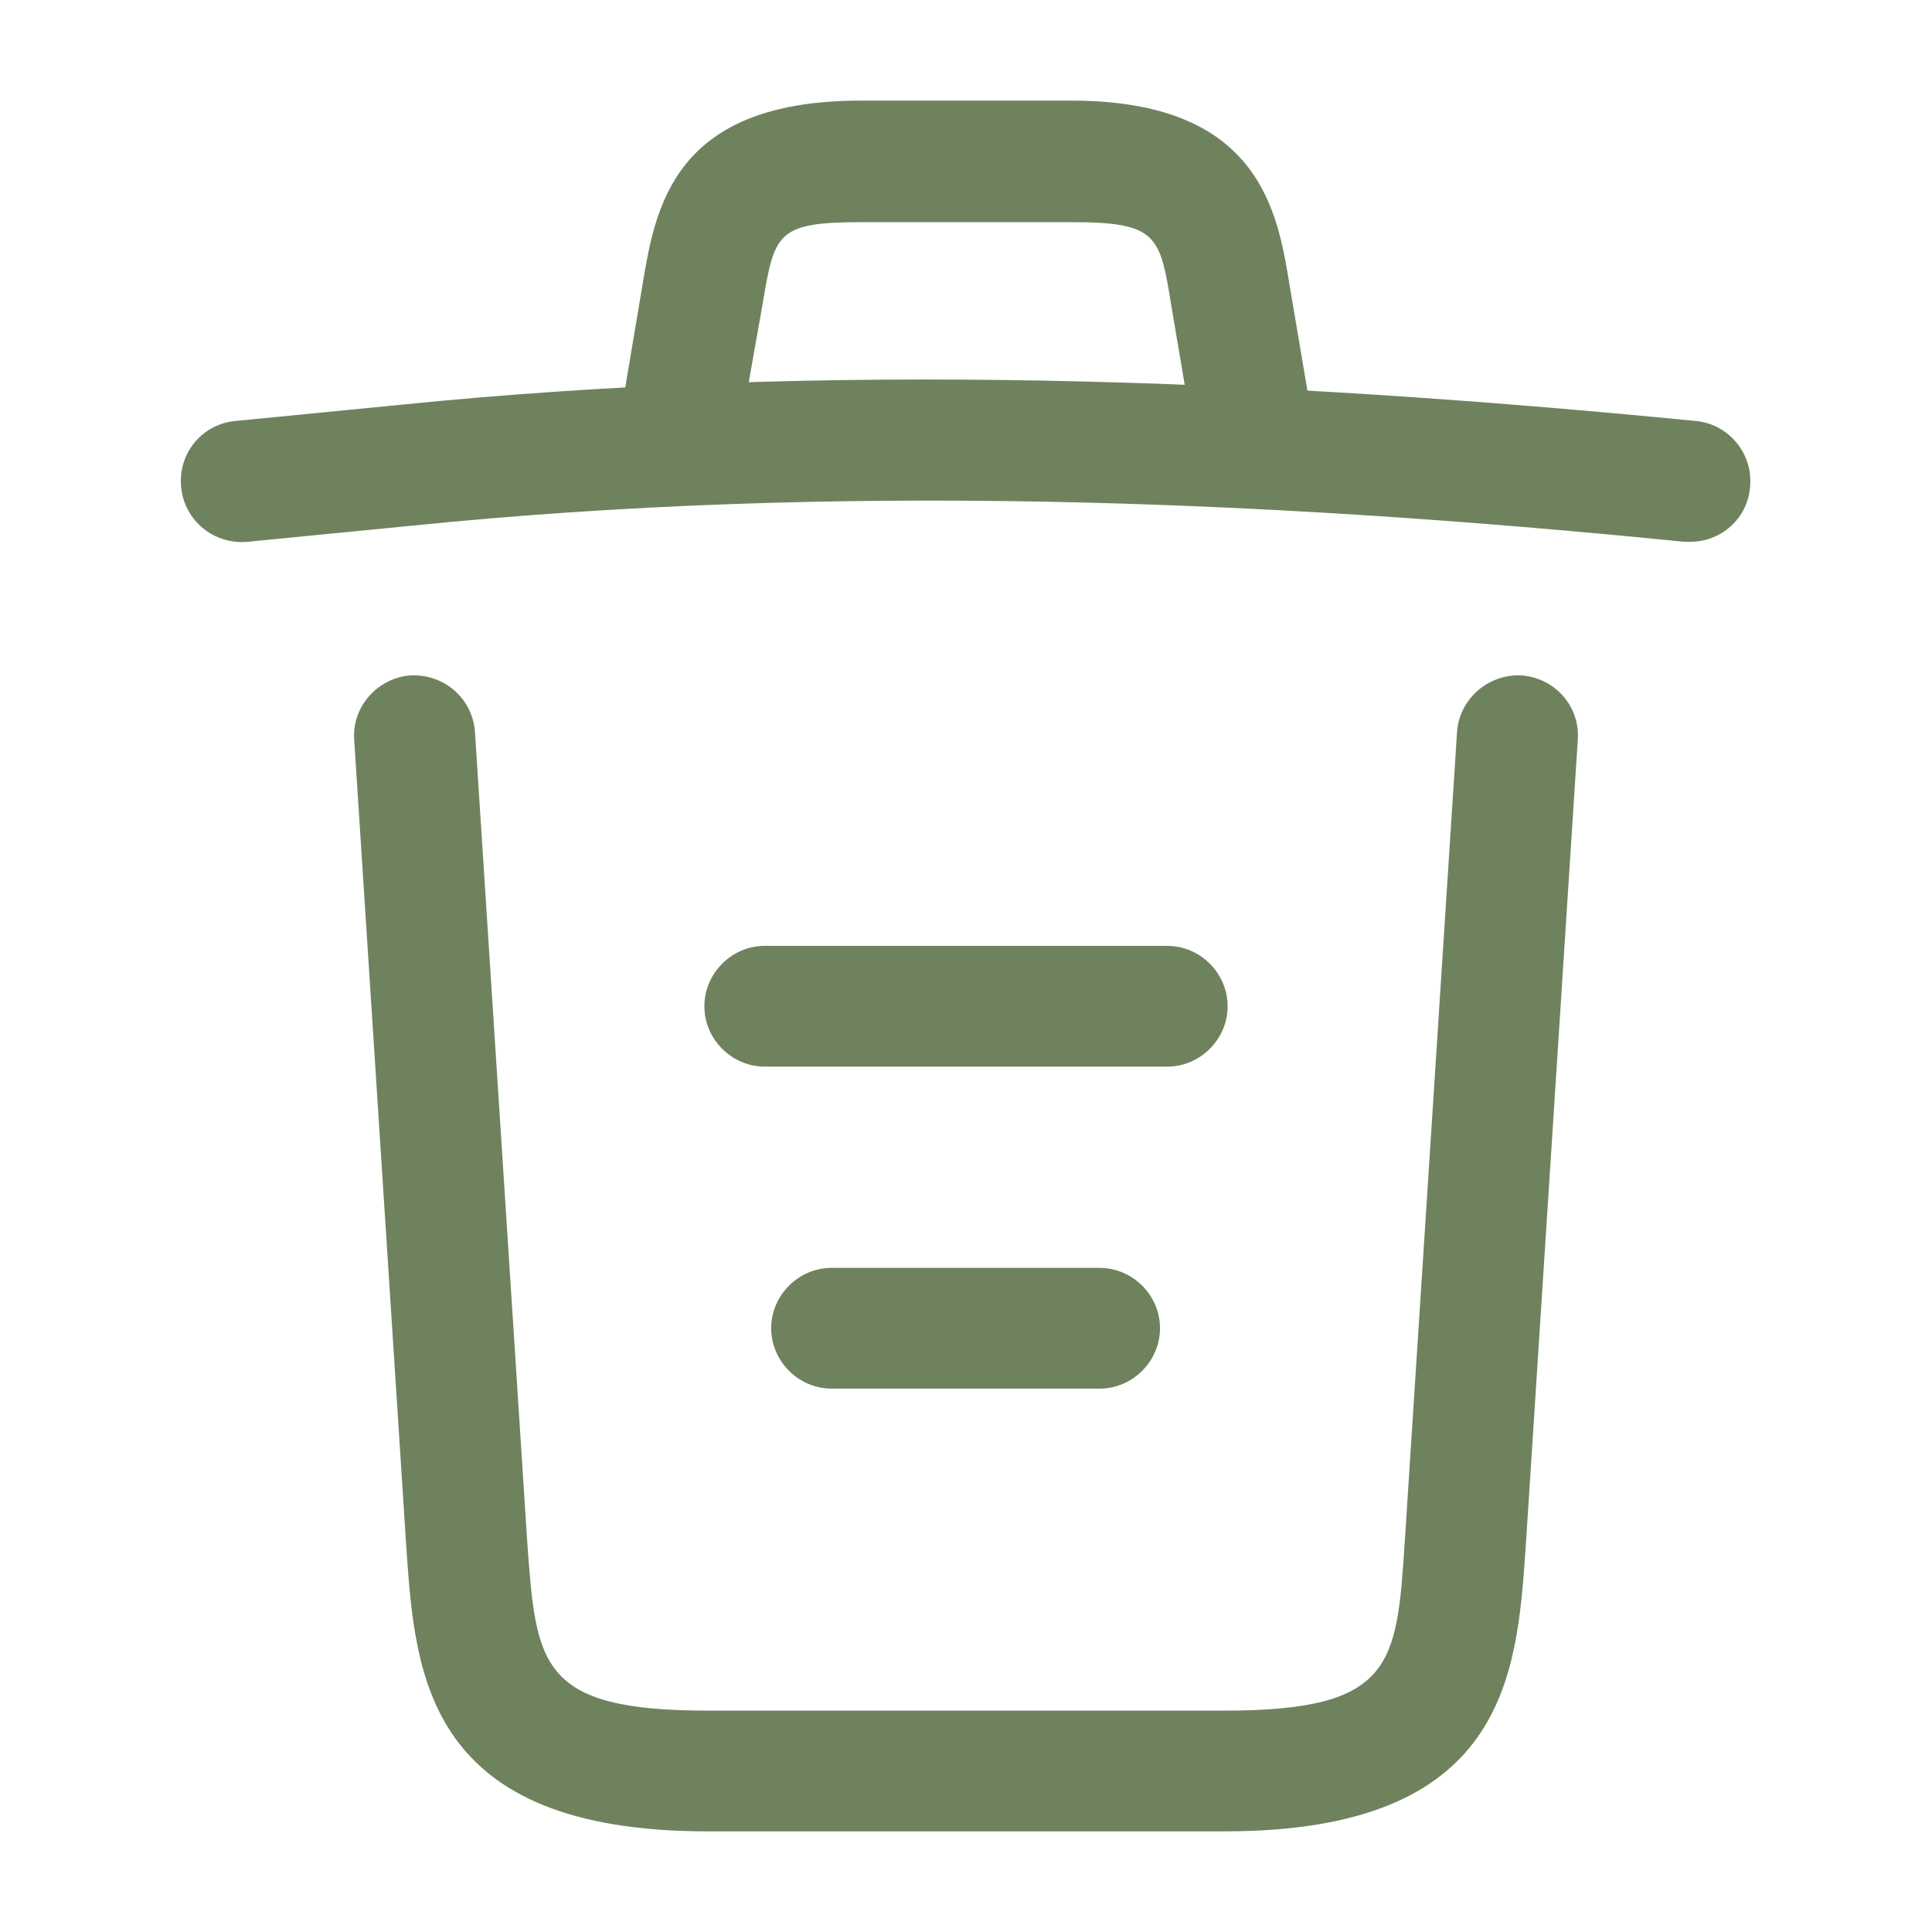 <svg fill="none" height="24" viewBox="0 0 24 24" width="24" xmlns="http://www.w3.org/2000/svg"><g fill="#6F825E"><path d="m21 6.73c-.02 0-.05 0-.08 0-5.29-.53-10.57-.73-15.8-.2l-2.04.2c-.42.04-.79-.26-.83-.68s.26-.78.67-.82l2.04-.2c5.32-.54 10.71-.33 16.11.2.41.04.71.41.67.82-.03.39-.36.68-.74.68z"/><path d="m8.501 5.72c-.04 0-.08 0-.13-.01-.4-.07-.68-.46-.61-.86l.22-1.31c.16-.96.38-2.29 2.71-2.29h2.62c2.34 0 2.56 1.38 2.71 2.3l.22 1.3c.07.41-.21.8-.61.86-.41.07-.8-.21-.86-.61l-.22-1.3c-.14-.87-.17-1.04-1.23-1.04h-2.62c-1.06 0-1.08.14-1.23 1.03l-.23 1.3c-.06.37-.38.63-.74.63z"/><path d="m15.21 22.75h-6.42c-3.49 0-3.63-1.93-3.74-3.49l-.65-10.07c-.03-.41.29-.77.7-.8.42-.02.77.29.8.7l.65 10.07c.11 1.52.15 2.09 2.24 2.09h6.42c2.1 0 2.14-.57 2.24-2.09l.65-10.07c.03-.41.39-.72.8-.7.41.03.73.38.7.8l-.65 10.07c-.11 1.56-.25 3.49-3.74 3.49z"/><path d="m13.66 17.25h-3.33c-.41 0-.75-.34-.75-.75s.34-.75.75-.75h3.33c.41 0 .75.34.75.75s-.34.75-.75.75z"/><path d="m14.5 13.25h-5c-.41 0-.75-.34-.75-.75s.34-.75.75-.75h5c.41 0 .75.34.75.75s-.34.75-.75.75z"/></g></svg>